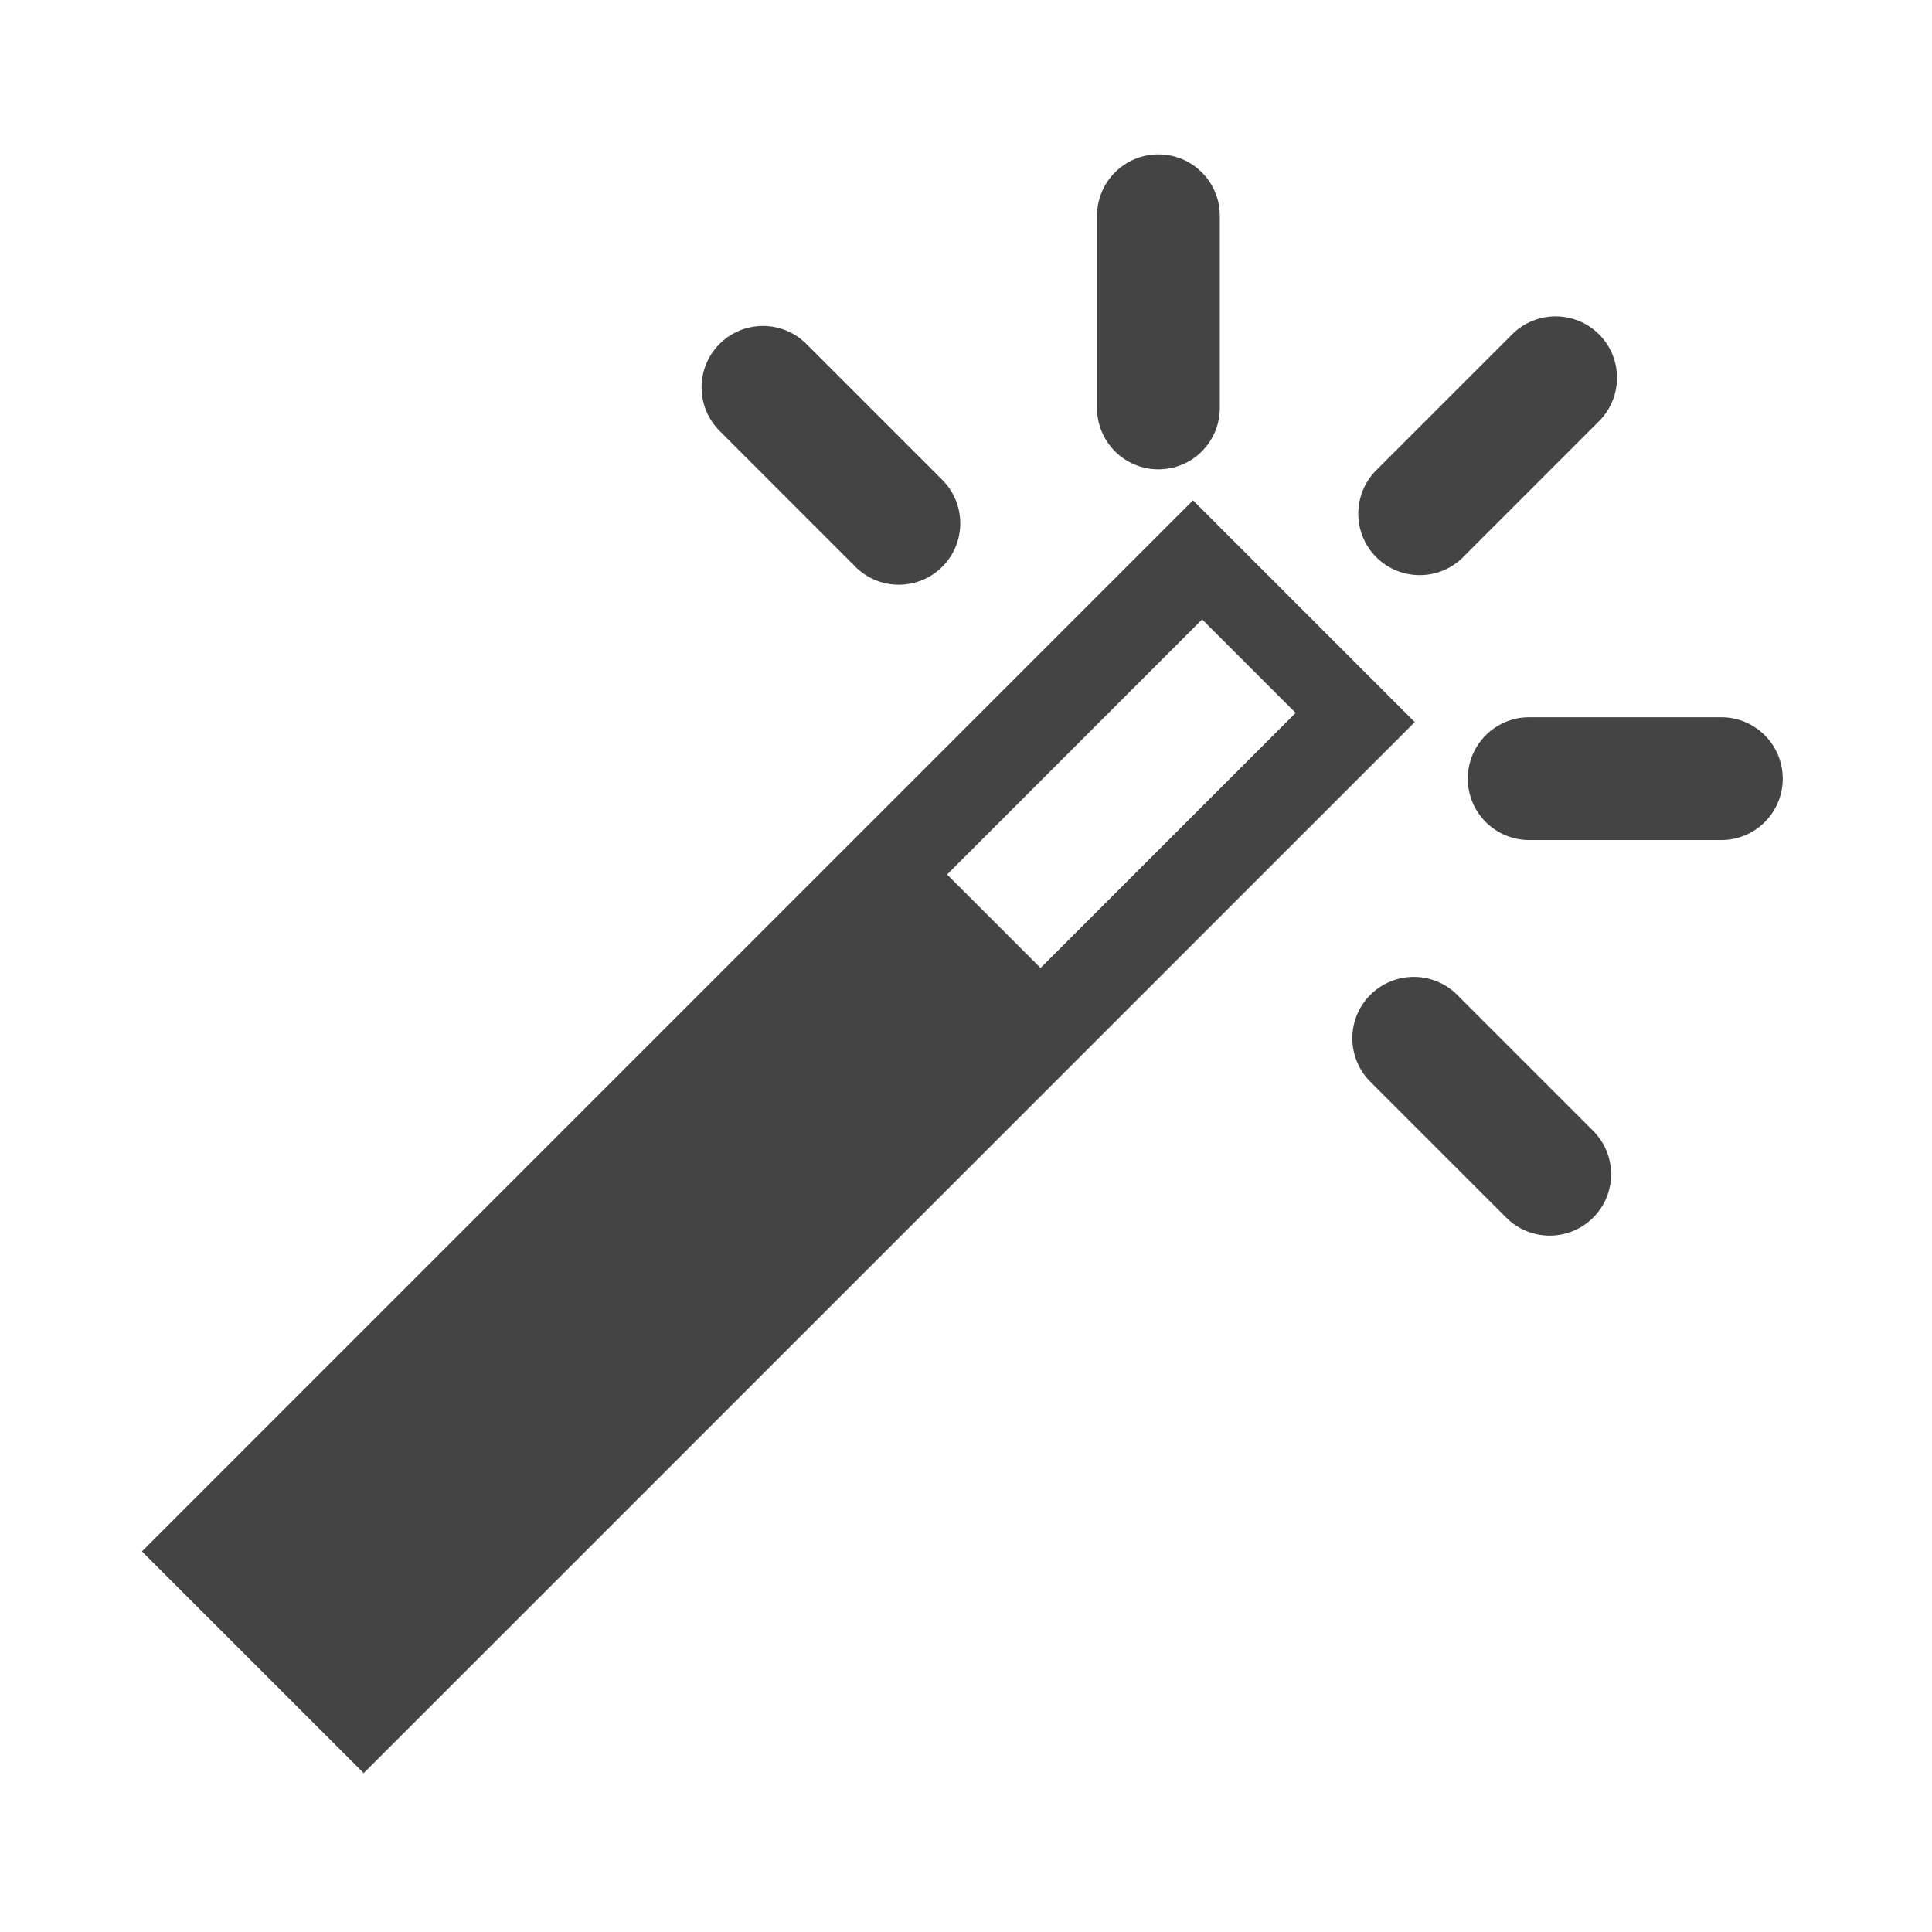 <?xml version="1.0" encoding="utf-8"?>
<!-- Generated by IcoMoon.io -->
<!DOCTYPE svg PUBLIC "-//W3C//DTD SVG 1.1//EN" "http://www.w3.org/Graphics/SVG/1.1/DTD/svg11.dtd">
<svg version="1.1" xmlns="http://www.w3.org/2000/svg" xmlns:xlink="http://www.w3.org/1999/xlink" width="32" height="32" viewBox="0 0 32 32">
<path fill="#444444" d="M19.187 7.774c0.562 0 1.017-0.455 1.017-1.017v-3.183c0-0.562-0.455-1.017-1.017-1.017s-1.017 0.455-1.017 1.017v3.183c0 0.562 0.456 1.017 1.017 1.017zM24.234 9.227l2.251-2.251c0.397-0.397 0.397-1.041 0-1.438s-1.041-0.397-1.439 0l-2.251 2.251c-0.397 0.397-0.397 1.041 0 1.439s1.041 0.397 1.439 0zM14.168 9.387c0.397 0.397 1.041 0.397 1.439 0s0.397-1.041 0-1.439l-2.251-2.251c-0.397-0.397-1.041-0.397-1.438 0s-0.397 1.041 0 1.439l2.251 2.251zM24.136 16.478c-0.397-0.397-1.041-0.397-1.439 0s-0.397 1.041 0 1.439l2.251 2.251c0.397 0.397 1.041 0.397 1.439 0s0.397-1.041 0-1.438l-2.251-2.251zM19.76 8.287l-17.409 17.409 3.673 3.672 17.409-17.408-3.673-3.673zM15.686 14.485l4.225-4.226 1.549 1.549-4.225 4.225-1.549-1.549zM28.511 11.88h-3.183c-0.562 0-1.017 0.456-1.017 1.017s0.455 1.017 1.017 1.017h3.183c0.562 0 1.017-0.456 1.017-1.017s-0.455-1.017-1.017-1.017z"></path>
</svg>
